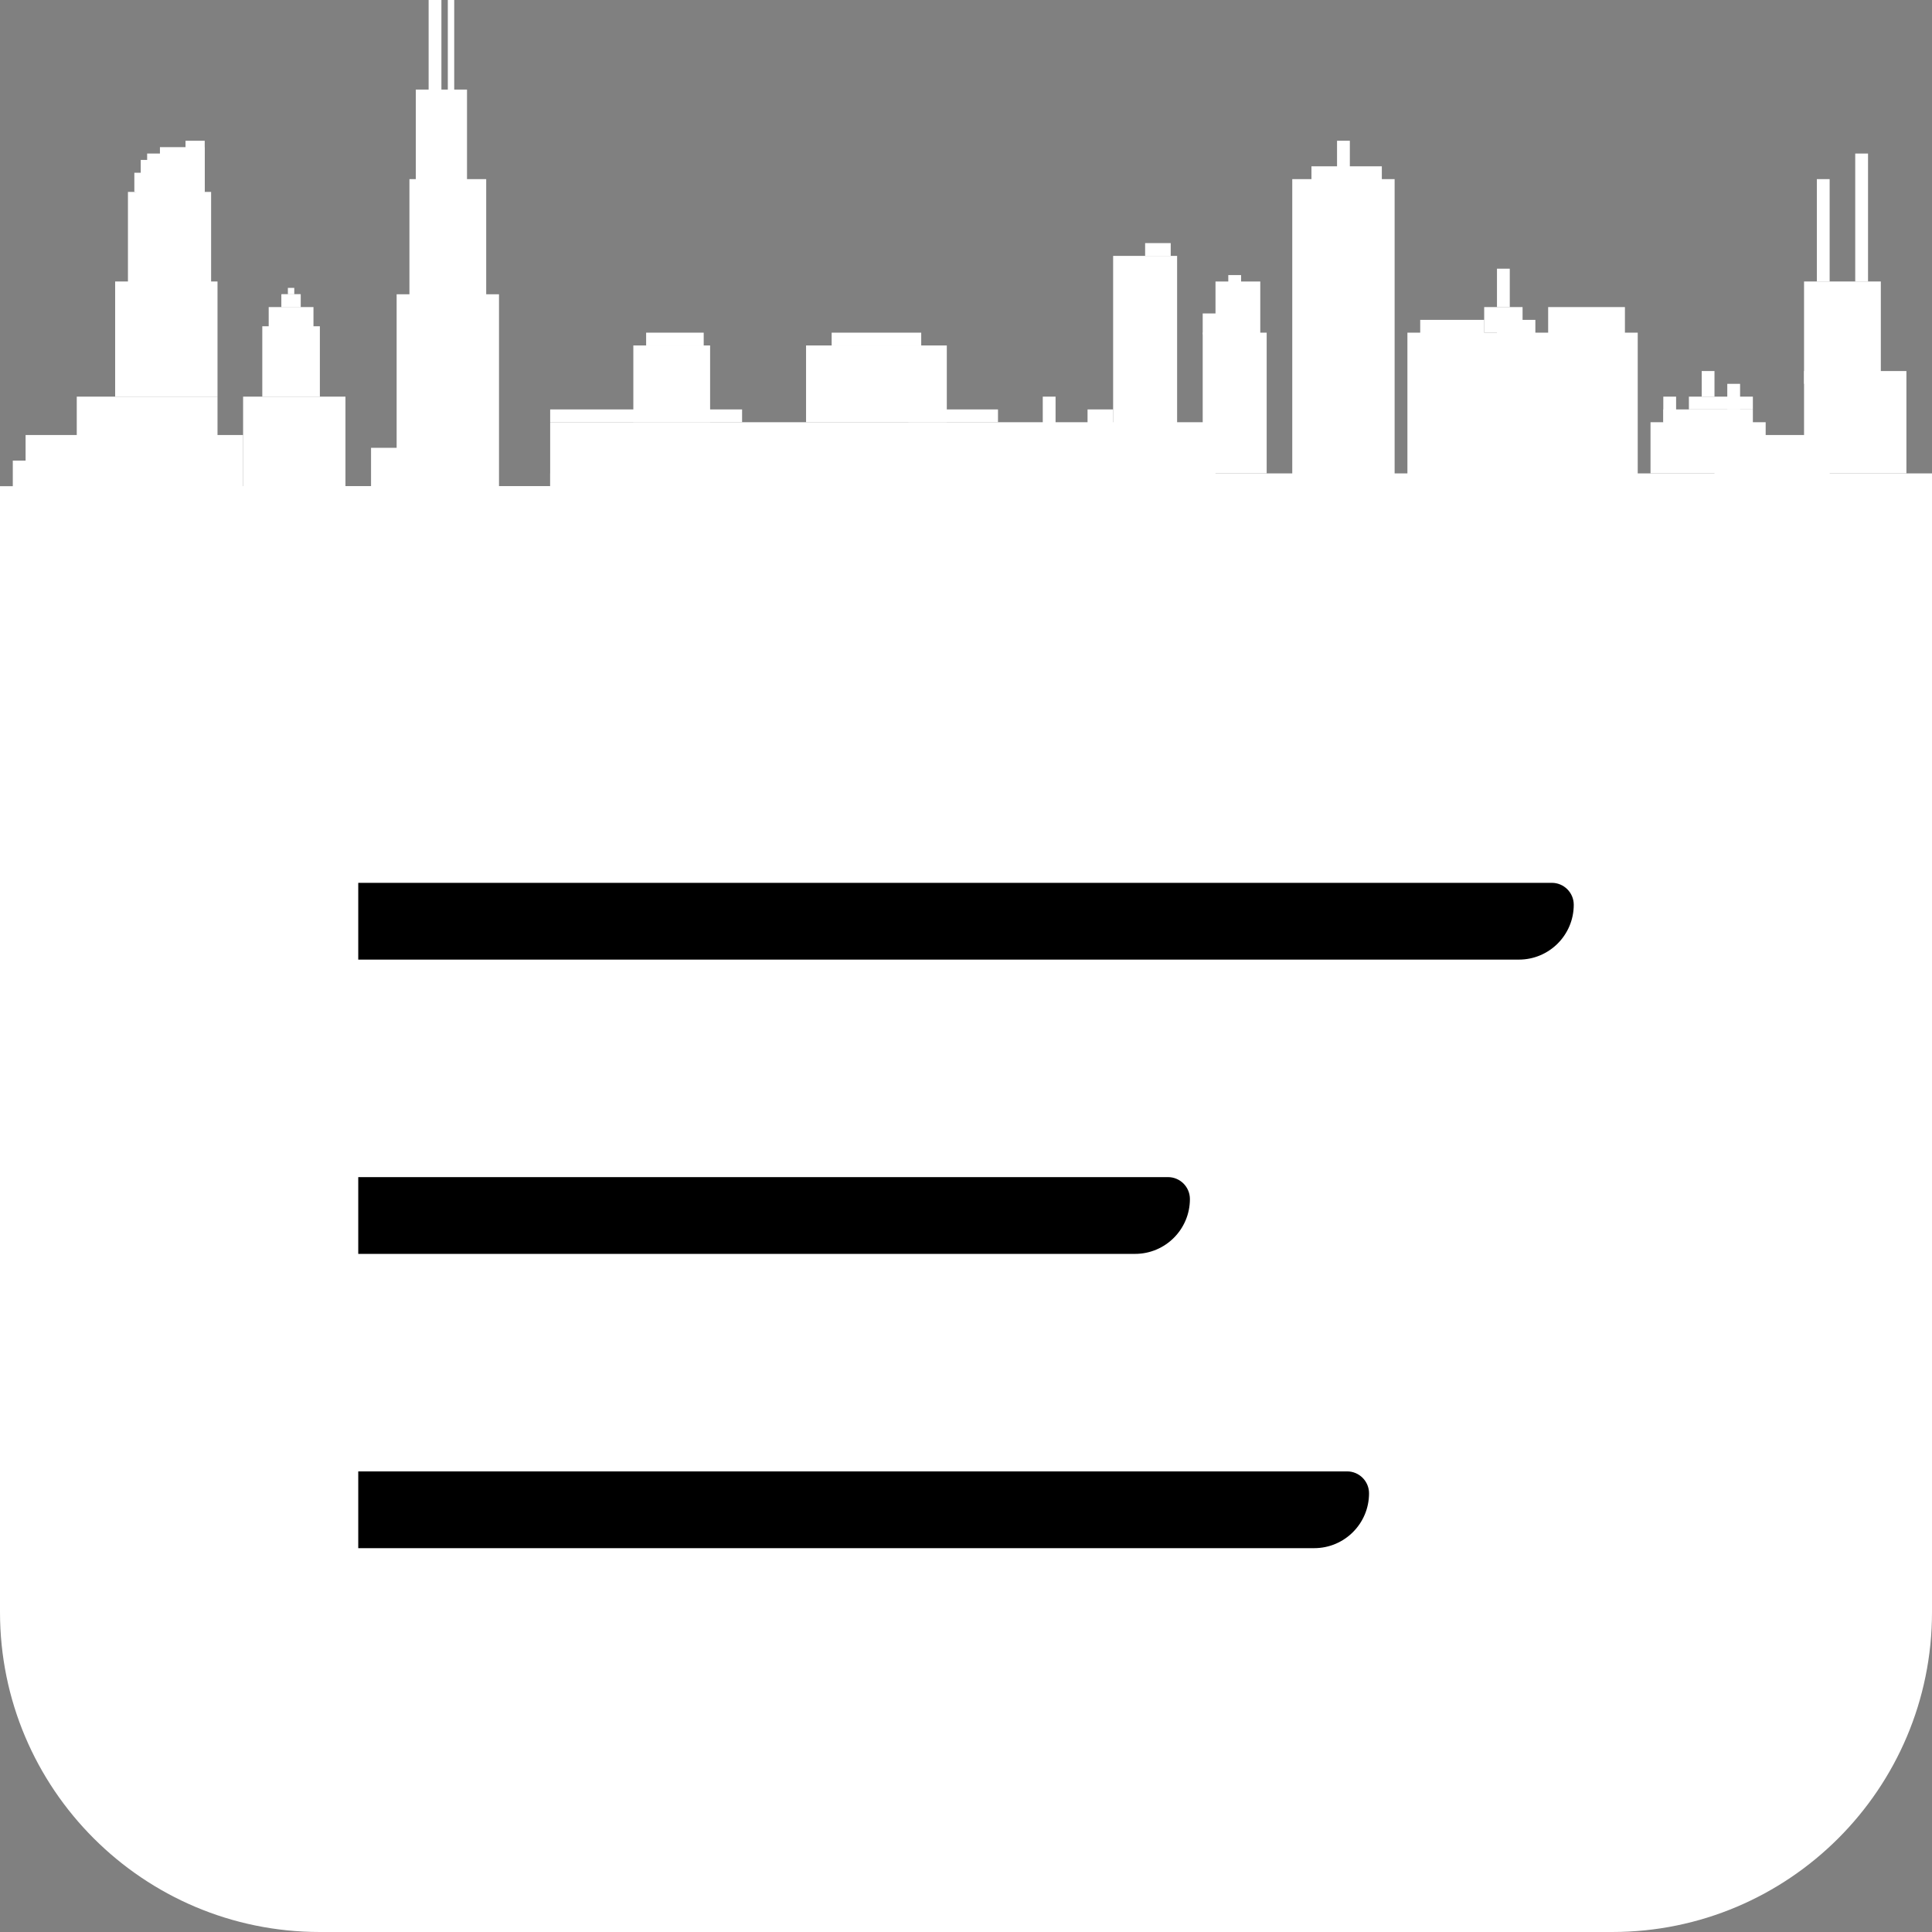 <svg width="151" height="151" viewBox="0 0 151 151" fill="none" xmlns="http://www.w3.org/2000/svg">
<rect x="0" y="0" width="151" height="151" fill="#808080" stroke="none"/>
<path d="M0 43C0 40.239 2.239 38 5 38H146C148.761 38 151 40.239 151 43V126C151 139.807 139.807 151 126 151H25C11.193 151 0 139.807 0 126V43Z" fill="white"/>
<path d="M105.286 115C106.232 115 107 115.768 107 116.714V116.714C107 119.081 105.081 121 102.714 121L28 121L28 115L105.286 115Z" fill="black"/>
<path d="M91.286 92C92.233 92 93 92.767 93 93.714V93.714C93 96.081 91.081 98 88.714 98L28 98L28 92L91.286 92Z" fill="black"/>
<path d="M121.286 69C122.232 69 123 69.767 123 70.714V70.714C123 73.081 121.081 75 118.714 75L28 75L28 69L121.286 69Z" fill="black"/>
<path d="M49.5 27H55.5V33H49.5V27Z" fill="white"/>
<path d="M101 14H109V40H101V14Z" fill="white"/>
<path d="M94 26H99V37H94V26Z" fill="white"/>
<path d="M87 20H92V37H87V20Z" fill="white"/>
<path d="M95 33V38L43 38V33L95 33Z" fill="white"/>
<path d="M96 22V21.5H97V22H98.5V26.5L98 31H95L94 26V24.5H95V22H96Z" fill="white"/>
<path d="M110 26H128V40H110V26Z" fill="white"/>
<path d="M121 24H127V28H121V24Z" fill="white"/>
<path d="M116 24H119V26H116V24Z" fill="white"/>
<path d="M117 21H118V24H117V21Z" fill="white"/>
<path d="M104.5 11H105.5V14H104.5V11Z" fill="white"/>
<path d="M81.5 31H82.5V37H81.5V31Z" fill="white"/>
<path d="M85 32H87V38H85V32Z" fill="white"/>
<path d="M63 27H74V33H63V27Z" fill="white"/>
<path d="M65 27H72V26H65V27Z" fill="white"/>
<path d="M43 33L58 33V32H43V33Z" fill="white"/>
<path d="M50.5 27H55V26H50.5V27Z" fill="white"/>
<path d="M29 40.5H35L35 35H29V40.5Z" fill="white"/>
<path d="M32 24H38L38 14H32V24Z" fill="white"/>
<path d="M32.5 17H36.5V7H32.5V17Z" fill="white"/>
<path d="M33.5 10H34.5V0H33.5V10Z" fill="white"/>
<path d="M35 10H35.5V0H35V10Z" fill="white"/>
<path d="M31 39H39L39 23H31V39Z" fill="white"/>
<path d="M19 39H27L27 31H19V39Z" fill="white"/>
<path d="M2 39H19L19 34H2V39Z" fill="white"/>
<path d="M1 41H18L18 36H1V41Z" fill="white"/>
<path d="M6 36H17L17 31H6V36Z" fill="white"/>
<path d="M9 31H17L17 22H9V31Z" fill="white"/>
<path d="M10 24H16.5L16.5 15H10V24Z" fill="white"/>
<path d="M10.5 15L15.5 16L16 15V13.5H10.5V15Z" fill="white"/>
<path d="M11 14L16 15V14V12.5H11V14Z" fill="white"/>
<path d="M11.5 13.5L16 14.5V13.5V12H11.5V13.5Z" fill="white"/>
<path d="M12.5 13L16 14V11.5H12.5V13Z" fill="white"/>
<path d="M14.5 12.5L16 13.5V12.5V11H14.5V12.5Z" fill="white"/>
<path d="M20.5 31H25V25.5H20.5V31Z" fill="white"/>
<path d="M21 24V26H24.5V24H21Z" fill="white"/>
<path d="M22 24V23H23.5V24H22Z" fill="white"/>
<path d="M22 24V23H23.5V24H22Z" fill="white"/>
<path d="M23 23V22.5H22.5V23H23Z" fill="white"/>
<path d="M0 49H43V38H0V49Z" fill="white"/>
<path d="M71 33H78V32H71V33Z" fill="white"/>
<path d="M89.5 19H91.5V20H89.5V19Z" fill="white"/>
<path d="M111 25H116V27H111V25Z" fill="white"/>
<path d="M117 25H120V27H117V25Z" fill="white"/>
<path d="M102.5 13H108V15H103L102.5 14V13Z" fill="white"/>
<path d="M129 33H138V37H129V33Z" fill="white"/>
<path d="M130 32H137V34H130V32Z" fill="white"/>
<path d="M132 31H137V32H132V31Z" fill="white"/>
<path d="M134 29H133V31H134V29Z" fill="white"/>
<path d="M136 30H135V32H136V30Z" fill="white"/>
<path d="M131 31H130V33H131V31Z" fill="white"/>
<path d="M134 34H143V38H134V34Z" fill="white"/>
<path d="M141 29H149V37H141V29Z" fill="white"/>
<path d="M141 22H147V30H141V22Z" fill="white"/>
<path d="M142 14H143V22H142V14Z" fill="white"/>
<path d="M145 12H146V22H145V12Z" fill="white"/>
<path d="M43 37H151V49H43V37Z" fill="white"/>
</svg>
